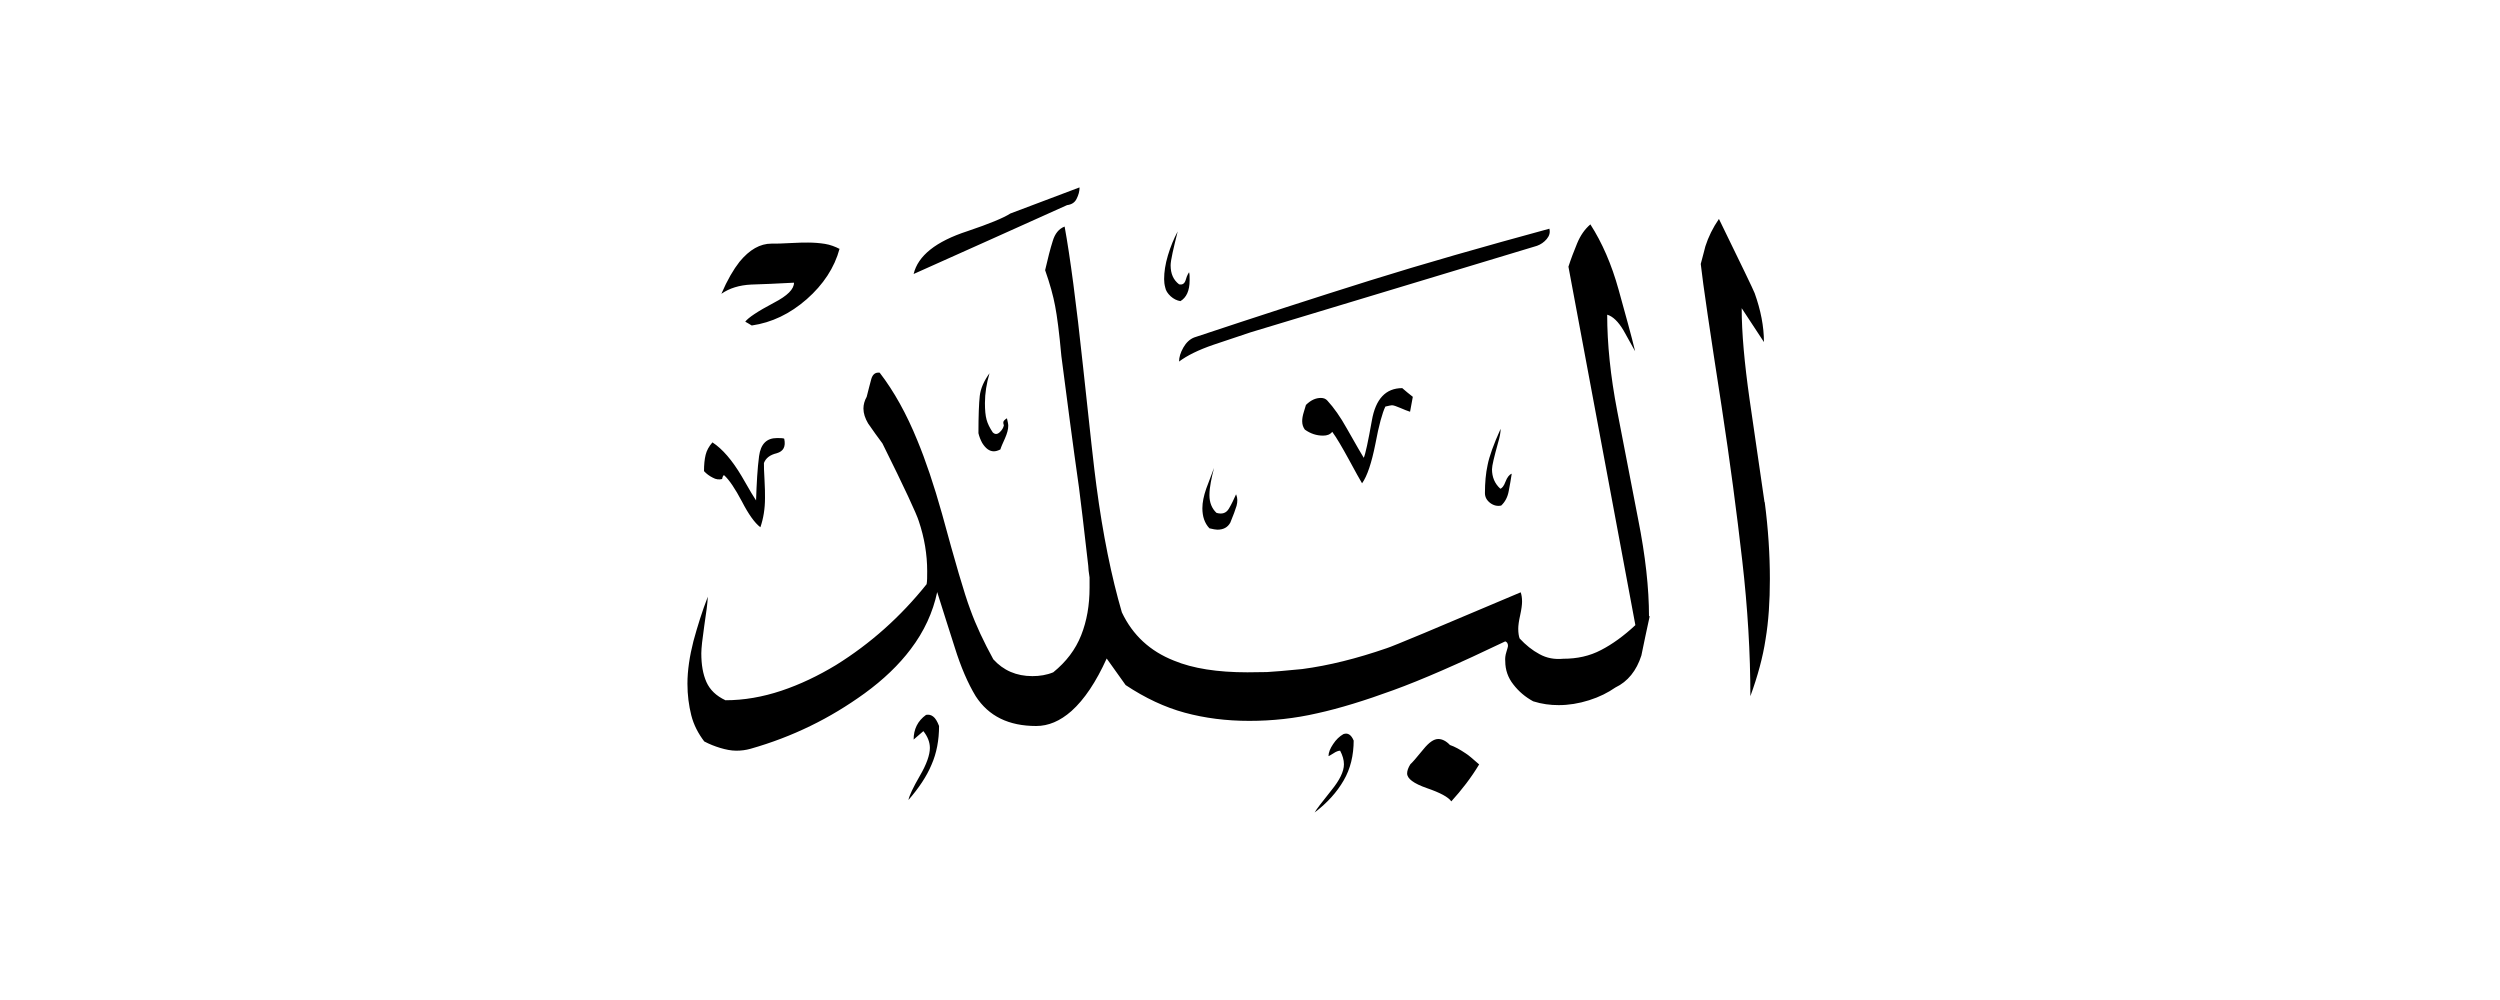 <svg width="40" height="16" viewBox="0 0 40 16" fill="none" xmlns="http://www.w3.org/2000/svg">
<path fill-rule="evenodd" clip-rule="evenodd" d="M28.236 8.037C28.292 8.466 28.318 8.879 28.318 9.265C28.318 9.62 28.297 9.941 28.249 10.228C28.206 10.514 28.123 10.818 28.006 11.139C28.006 10.453 27.963 9.729 27.876 8.97C27.789 8.21 27.681 7.39 27.546 6.505C27.36 5.304 27.247 4.544 27.212 4.223C27.256 4.063 27.277 3.972 27.286 3.941C27.334 3.79 27.407 3.642 27.503 3.503C27.863 4.241 28.054 4.636 28.075 4.692C28.171 4.961 28.223 5.221 28.223 5.473L27.867 4.931C27.867 5.325 27.911 5.811 27.993 6.388C28.075 6.965 28.158 7.512 28.232 8.033L28.236 8.037ZM24.791 3.664C24.804 3.72 24.791 3.772 24.748 3.824C24.704 3.876 24.652 3.911 24.592 3.933L20.01 5.317C19.741 5.408 19.542 5.473 19.416 5.516C19.173 5.599 18.991 5.69 18.865 5.785C18.865 5.716 18.887 5.642 18.934 5.56C18.978 5.482 19.039 5.425 19.108 5.399C20.123 5.061 21.06 4.757 21.919 4.488C22.778 4.219 23.737 3.946 24.791 3.659V3.664ZM24.188 7.577C24.175 7.668 24.158 7.759 24.14 7.855C24.123 7.95 24.084 8.028 24.019 8.089C23.958 8.102 23.898 8.089 23.841 8.046C23.785 8.002 23.759 7.95 23.759 7.889C23.759 7.725 23.772 7.573 23.802 7.438C23.828 7.304 23.898 7.108 24.01 6.861C24.01 6.918 23.997 6.991 23.967 7.091C23.906 7.312 23.872 7.451 23.872 7.508C23.872 7.633 23.915 7.738 24.006 7.82C24.032 7.811 24.062 7.777 24.088 7.707C24.114 7.638 24.149 7.594 24.184 7.581L24.188 7.577ZM22.605 6.349L22.561 6.588C22.518 6.575 22.466 6.553 22.405 6.527C22.344 6.501 22.297 6.484 22.271 6.484C22.258 6.484 22.223 6.492 22.166 6.505C22.119 6.601 22.062 6.8 22.006 7.104C21.945 7.408 21.876 7.616 21.793 7.733C21.759 7.677 21.689 7.551 21.581 7.351C21.472 7.152 21.386 7.004 21.316 6.909C21.282 6.952 21.234 6.97 21.169 6.97C21.065 6.97 20.969 6.939 20.878 6.874C20.852 6.839 20.835 6.796 20.835 6.74C20.835 6.696 20.843 6.649 20.861 6.592C20.878 6.536 20.891 6.497 20.895 6.479C20.974 6.401 21.052 6.367 21.134 6.367C21.177 6.367 21.212 6.38 21.238 6.41C21.342 6.523 21.446 6.67 21.55 6.857C21.702 7.126 21.793 7.282 21.82 7.325C21.846 7.269 21.889 7.069 21.95 6.727C22.01 6.384 22.171 6.21 22.436 6.21C22.492 6.258 22.548 6.306 22.6 6.345L22.605 6.349ZM19.021 4.362C19.021 4.362 18.991 4.406 18.974 4.471C18.956 4.536 18.921 4.562 18.865 4.549C18.774 4.479 18.73 4.38 18.73 4.245C18.73 4.21 18.739 4.145 18.761 4.046C18.783 3.95 18.809 3.833 18.843 3.703C18.783 3.816 18.73 3.941 18.687 4.085C18.644 4.228 18.626 4.354 18.626 4.466C18.626 4.51 18.631 4.553 18.644 4.601C18.652 4.649 18.683 4.696 18.73 4.74C18.778 4.783 18.83 4.809 18.887 4.818C18.982 4.761 19.034 4.653 19.034 4.484C19.034 4.427 19.034 4.388 19.026 4.358L19.021 4.362ZM17.273 3C17.273 3.061 17.256 3.121 17.225 3.182C17.195 3.243 17.143 3.273 17.073 3.282C16.253 3.651 15.433 4.02 14.618 4.384C14.687 4.093 14.973 3.863 15.481 3.698C15.828 3.581 16.058 3.486 16.166 3.416C16.535 3.278 16.904 3.139 17.268 3H17.273ZM19.78 7.915C19.802 7.972 19.802 8.028 19.785 8.093C19.767 8.154 19.733 8.245 19.685 8.362C19.642 8.44 19.572 8.475 19.477 8.475C19.451 8.475 19.407 8.466 19.351 8.453C19.273 8.371 19.238 8.262 19.238 8.132C19.238 8.037 19.26 7.933 19.299 7.82C19.342 7.707 19.381 7.599 19.425 7.486C19.403 7.568 19.386 7.646 19.373 7.716C19.36 7.785 19.351 7.855 19.351 7.924C19.351 8.041 19.39 8.137 19.464 8.206C19.555 8.232 19.62 8.21 19.663 8.137C19.707 8.063 19.741 7.989 19.776 7.911L19.78 7.915ZM26.384 9.863C26.384 9.412 26.327 8.892 26.21 8.306C26.097 7.72 25.984 7.143 25.876 6.579C25.767 6.015 25.715 5.499 25.715 5.035C25.806 5.061 25.893 5.147 25.976 5.286C26.019 5.364 26.08 5.473 26.162 5.62C26.102 5.369 26.01 5.043 25.898 4.636C25.785 4.228 25.633 3.881 25.446 3.59C25.355 3.668 25.286 3.768 25.234 3.894C25.182 4.02 25.134 4.145 25.095 4.267L26.166 10.002C25.98 10.176 25.793 10.31 25.616 10.401C25.433 10.497 25.234 10.54 25.012 10.54C24.874 10.553 24.748 10.531 24.631 10.466C24.518 10.406 24.41 10.319 24.314 10.215C24.301 10.18 24.292 10.128 24.292 10.059C24.292 10.011 24.301 9.937 24.323 9.842C24.344 9.746 24.353 9.672 24.353 9.625C24.353 9.564 24.344 9.512 24.331 9.477C22.991 10.046 22.275 10.345 22.188 10.371C21.711 10.536 21.26 10.649 20.835 10.705C20.566 10.731 20.375 10.748 20.271 10.753C20.166 10.753 20.062 10.757 19.958 10.757C19.481 10.757 19.086 10.696 18.783 10.57C18.401 10.419 18.123 10.163 17.95 9.798C17.785 9.234 17.646 8.557 17.542 7.768C17.507 7.516 17.438 6.883 17.329 5.868C17.221 4.852 17.121 4.102 17.034 3.625C16.943 3.659 16.878 3.738 16.843 3.859C16.804 3.98 16.765 4.137 16.722 4.323C16.8 4.544 16.852 4.735 16.882 4.896C16.913 5.056 16.948 5.321 16.982 5.698C17.073 6.401 17.164 7.1 17.264 7.803C17.29 8.011 17.342 8.427 17.412 9.052C17.412 9.095 17.42 9.156 17.433 9.239V9.403C17.433 9.681 17.39 9.933 17.299 10.163C17.208 10.393 17.06 10.588 16.852 10.757C16.748 10.8 16.635 10.818 16.518 10.818C16.262 10.818 16.054 10.727 15.893 10.549C15.741 10.271 15.616 10.007 15.524 9.751C15.429 9.499 15.281 8.987 15.073 8.223C14.943 7.759 14.809 7.364 14.678 7.048C14.505 6.623 14.305 6.262 14.075 5.963C14.006 5.954 13.963 5.989 13.941 6.063C13.919 6.137 13.898 6.232 13.867 6.349C13.832 6.41 13.815 6.475 13.815 6.536C13.815 6.614 13.841 6.692 13.889 6.774C13.967 6.887 14.041 6.991 14.119 7.095C14.475 7.811 14.665 8.223 14.7 8.336C14.791 8.605 14.835 8.874 14.835 9.139C14.835 9.23 14.835 9.299 14.826 9.347C14.409 9.868 13.928 10.297 13.377 10.64C13.091 10.813 12.8 10.952 12.501 11.052C12.201 11.152 11.902 11.204 11.607 11.204C11.459 11.134 11.36 11.039 11.303 10.913C11.247 10.787 11.221 10.636 11.221 10.453C11.221 10.371 11.238 10.223 11.268 10.015C11.299 9.807 11.321 9.651 11.325 9.547C11.234 9.781 11.16 10.02 11.095 10.258C11.034 10.497 10.999 10.727 10.999 10.939C10.999 11.121 11.021 11.286 11.06 11.443C11.099 11.599 11.173 11.738 11.268 11.863C11.351 11.907 11.438 11.941 11.524 11.967C11.611 11.993 11.698 12.011 11.78 12.011C11.858 12.011 11.932 12.002 12.01 11.98C12.344 11.885 12.661 11.764 12.965 11.616C13.268 11.469 13.555 11.295 13.832 11.095C14.136 10.874 14.383 10.636 14.57 10.388C14.787 10.102 14.926 9.798 14.995 9.473C15.086 9.759 15.177 10.054 15.277 10.362C15.373 10.67 15.485 10.931 15.611 11.139C15.819 11.46 16.14 11.616 16.579 11.616C16.774 11.616 16.96 11.538 17.143 11.377C17.351 11.191 17.538 10.909 17.707 10.536L18.01 10.961C18.323 11.169 18.639 11.317 18.956 11.403C19.277 11.49 19.62 11.534 19.989 11.534C20.357 11.534 20.718 11.495 21.078 11.412C21.433 11.334 21.841 11.208 22.292 11.043C22.744 10.879 23.342 10.618 24.084 10.262C24.11 10.271 24.128 10.293 24.128 10.336C24.128 10.345 24.119 10.375 24.102 10.432C24.084 10.488 24.08 10.536 24.084 10.579C24.084 10.718 24.128 10.844 24.214 10.952C24.301 11.065 24.405 11.152 24.531 11.221C24.67 11.265 24.804 11.282 24.939 11.282C25.099 11.282 25.26 11.256 25.425 11.204C25.59 11.152 25.728 11.082 25.846 11C26.045 10.905 26.184 10.731 26.262 10.488C26.305 10.28 26.349 10.067 26.396 9.855L26.384 9.863ZM23.668 12.228C23.538 12.445 23.386 12.64 23.221 12.822C23.173 12.753 23.043 12.683 22.83 12.61C22.618 12.536 22.514 12.458 22.514 12.375C22.514 12.332 22.531 12.284 22.566 12.228C22.592 12.206 22.661 12.128 22.774 11.989C22.865 11.876 22.943 11.824 23.012 11.824C23.073 11.824 23.138 11.855 23.199 11.92C23.277 11.946 23.36 11.993 23.451 12.054C23.494 12.08 23.564 12.141 23.668 12.232V12.228ZM16.11 6.688C16.123 6.744 16.132 6.783 16.132 6.813C16.132 6.87 16.114 6.935 16.08 7.013C16.045 7.091 16.019 7.147 16.006 7.191C15.963 7.213 15.928 7.221 15.902 7.221C15.832 7.221 15.772 7.178 15.715 7.087C15.689 7.039 15.668 6.987 15.655 6.931C15.655 6.653 15.663 6.453 15.676 6.336C15.689 6.219 15.741 6.098 15.832 5.972C15.785 6.132 15.759 6.293 15.759 6.449C15.759 6.562 15.767 6.649 15.785 6.714C15.802 6.779 15.837 6.848 15.884 6.918C15.919 6.952 15.954 6.952 15.993 6.918C16.032 6.883 16.054 6.844 16.062 6.805C16.049 6.77 16.049 6.744 16.067 6.727C16.084 6.709 16.102 6.696 16.114 6.692L16.11 6.688ZM21.659 11.842C21.659 12.085 21.607 12.302 21.498 12.488C21.39 12.675 21.238 12.844 21.034 13C21.056 12.957 21.147 12.839 21.303 12.644C21.433 12.484 21.503 12.345 21.503 12.228C21.503 12.158 21.481 12.085 21.442 12.011C21.416 12.011 21.377 12.024 21.334 12.054C21.29 12.08 21.264 12.098 21.256 12.098C21.256 12.041 21.282 11.976 21.329 11.907C21.377 11.833 21.433 11.781 21.494 11.746C21.564 11.72 21.62 11.755 21.659 11.85V11.842ZM13.433 3.98C13.351 4.284 13.173 4.553 12.908 4.787C12.639 5.022 12.349 5.161 12.028 5.208C11.993 5.187 11.958 5.165 11.924 5.147C11.967 5.087 12.119 4.983 12.383 4.844C12.6 4.731 12.704 4.627 12.704 4.523C12.435 4.536 12.206 4.549 12.019 4.553C11.832 4.562 11.672 4.61 11.542 4.701C11.637 4.479 11.737 4.31 11.832 4.189C11.993 3.993 12.162 3.898 12.344 3.898C12.414 3.898 12.514 3.898 12.648 3.889C12.778 3.881 12.874 3.881 12.93 3.881C13.025 3.881 13.117 3.889 13.199 3.902C13.281 3.915 13.364 3.946 13.438 3.985L13.433 3.98ZM12.548 7.022C12.574 7.147 12.535 7.221 12.427 7.252C12.318 7.278 12.253 7.33 12.223 7.408C12.223 7.456 12.223 7.547 12.232 7.672C12.24 7.803 12.24 7.898 12.24 7.967C12.24 8.141 12.214 8.297 12.166 8.436C12.075 8.367 11.976 8.228 11.871 8.024C11.763 7.82 11.668 7.677 11.585 7.603C11.576 7.603 11.572 7.612 11.563 7.629C11.555 7.646 11.555 7.659 11.555 7.664C11.507 7.677 11.455 7.672 11.403 7.642C11.351 7.616 11.303 7.581 11.264 7.538C11.264 7.434 11.273 7.347 11.29 7.278C11.307 7.208 11.342 7.143 11.399 7.078C11.559 7.182 11.715 7.364 11.867 7.62C11.997 7.85 12.075 7.976 12.097 8.007C12.106 7.729 12.119 7.495 12.145 7.299C12.171 7.104 12.266 7.009 12.431 7.009C12.479 7.009 12.518 7.009 12.544 7.017L12.548 7.022ZM15.025 11.612C15.025 11.842 14.986 12.05 14.904 12.236C14.826 12.423 14.7 12.61 14.535 12.8C14.548 12.731 14.609 12.601 14.717 12.414C14.826 12.228 14.878 12.076 14.878 11.967C14.878 11.876 14.843 11.785 14.774 11.698L14.618 11.833C14.618 11.668 14.683 11.534 14.817 11.438C14.861 11.43 14.895 11.438 14.93 11.464C14.965 11.49 14.995 11.538 15.025 11.616V11.612Z" fill="currentColor"/>
</svg>
